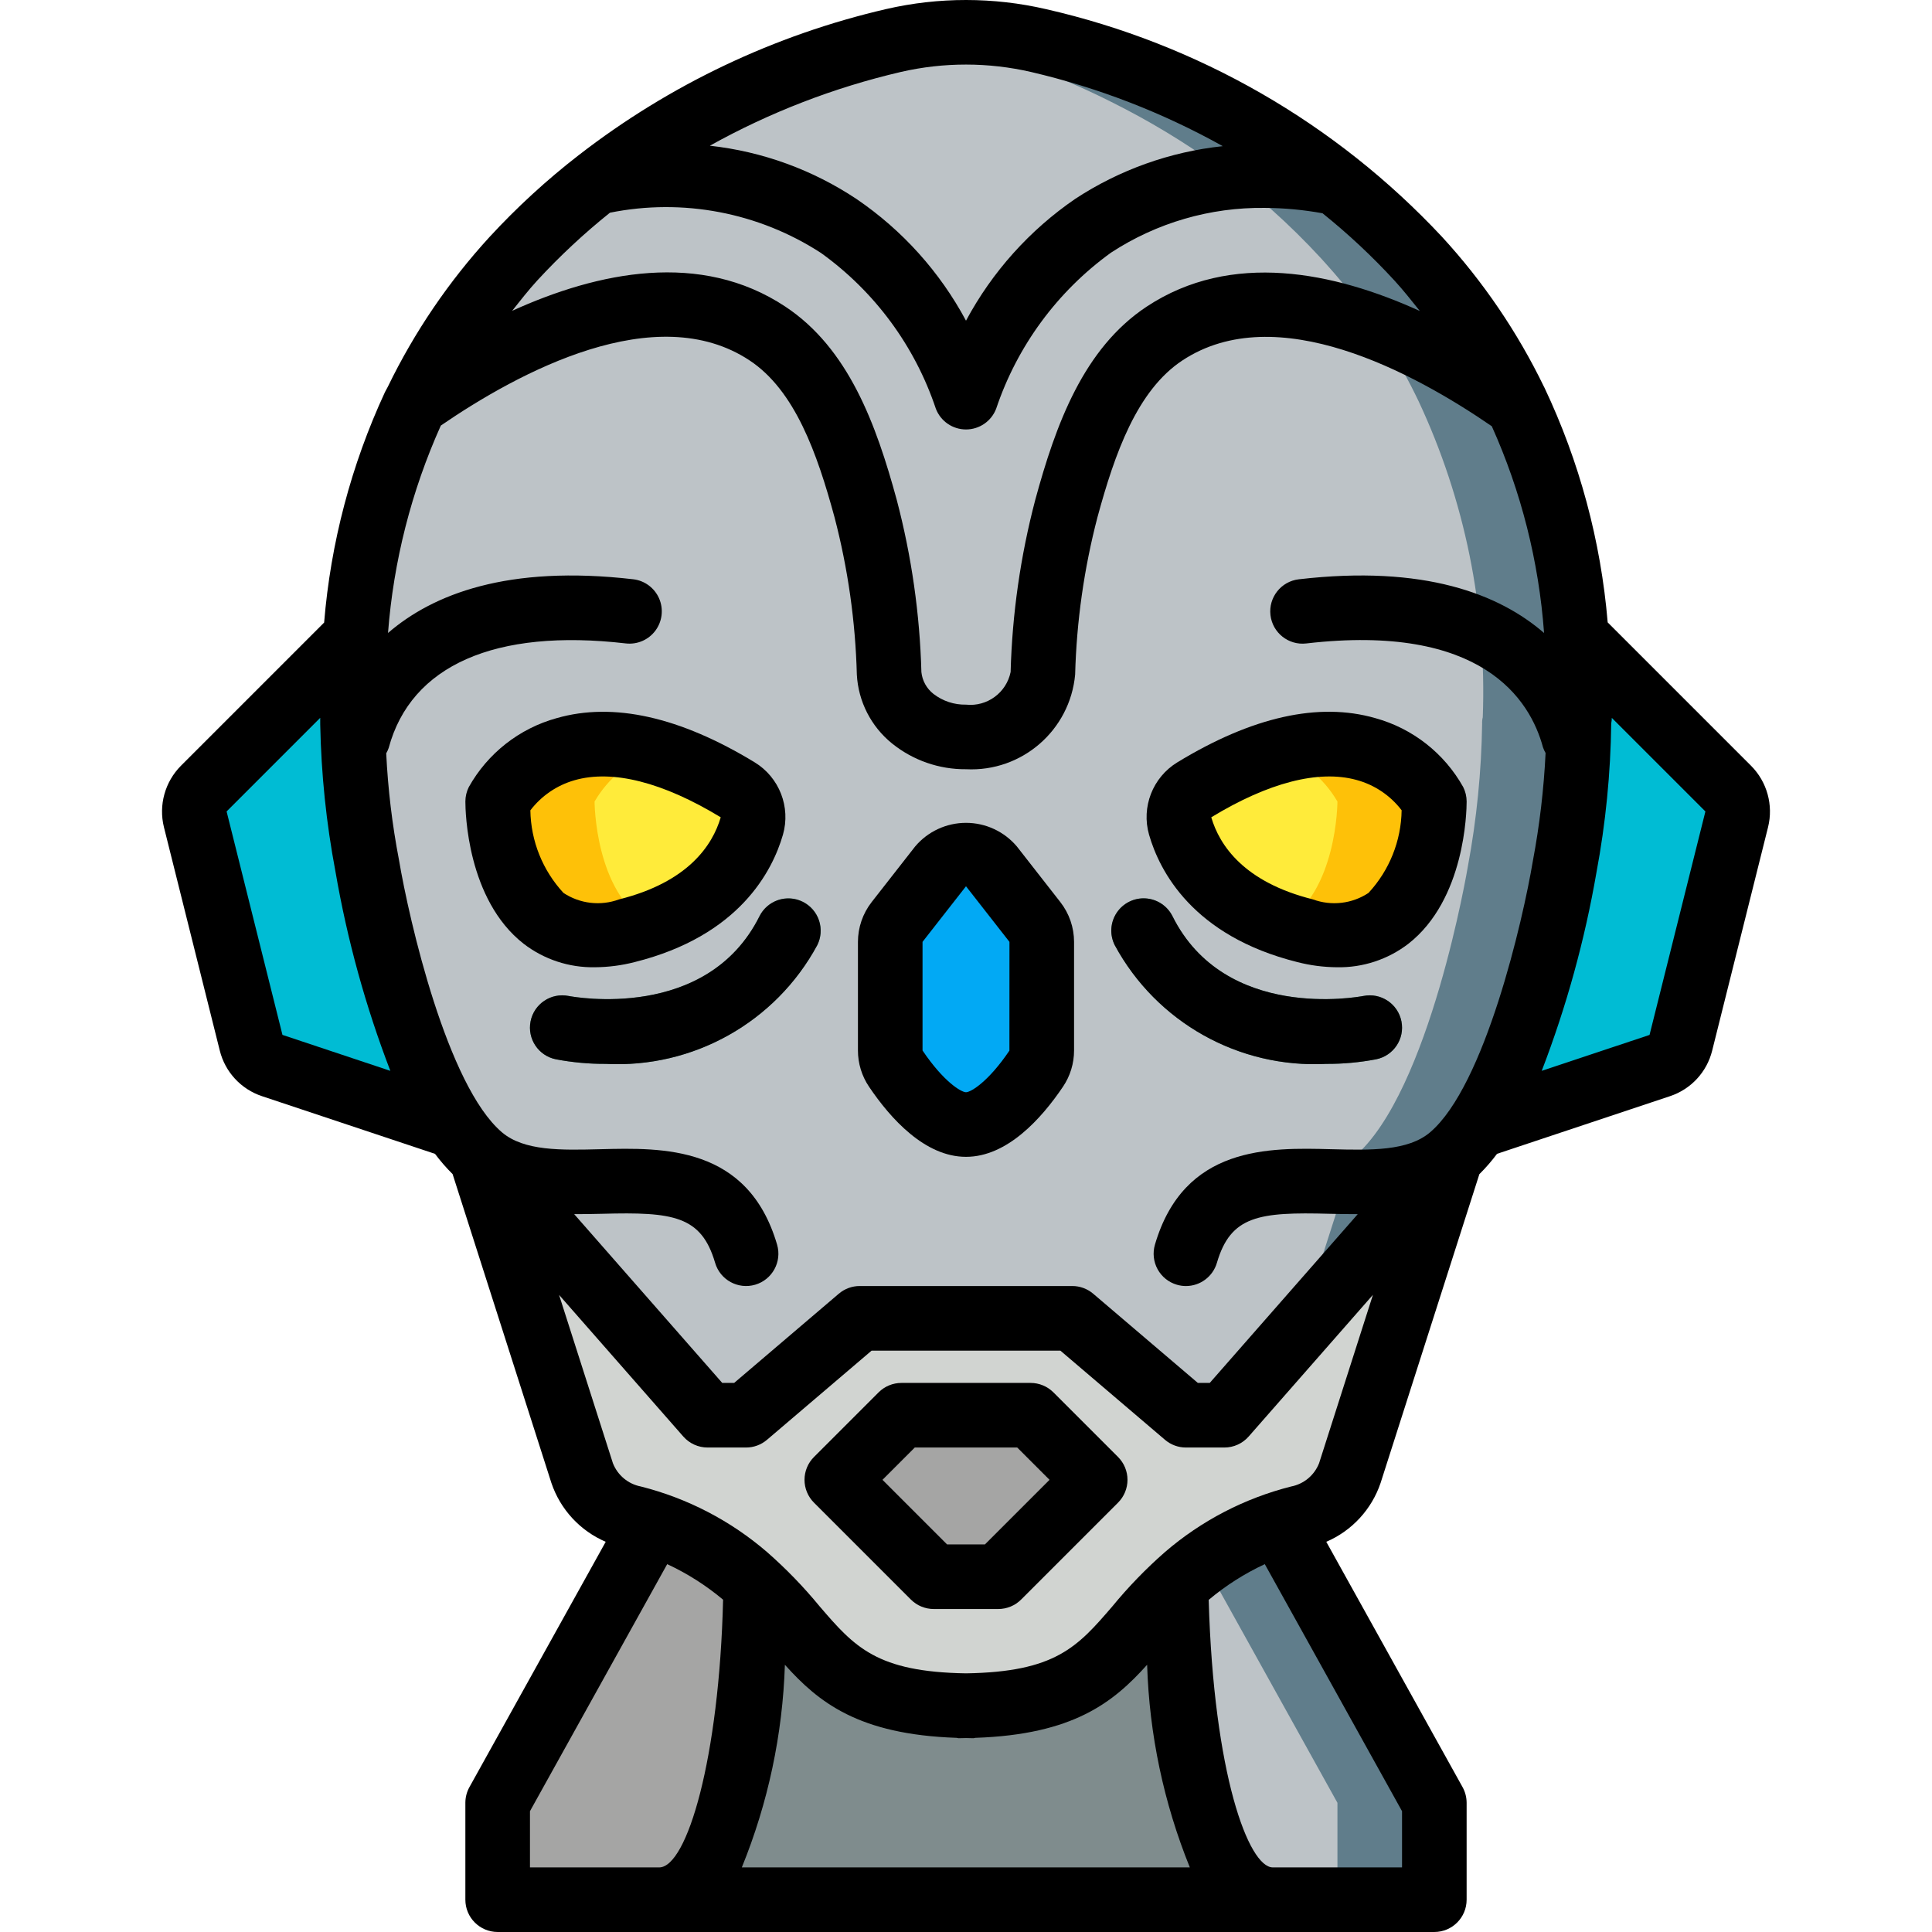 <?xml version="1.0" encoding="iso-8859-1"?>
<!-- Generator: Adobe Illustrator 19.0.0, SVG Export Plug-In . SVG Version: 6.00 Build 0)  -->
<svg version="1.1" id="Capa_1" xmlns="http://www.w3.org/2000/svg" xmlns:xlink="http://www.w3.org/1999/xlink" x="0px" y="0px"
	 viewBox="0 0 510.435 510.435" style="enable-background:new 0 0 510.435 510.435;" xml:space="preserve">
<g>
	<g transform="translate(1 1)">
		<path style="fill:#A5A5A4;" d="M377.951,475.302v25.6h-42.667c-23.04,0-25.344-69.12-25.6-82.944
			c0.853-0.768,1.707-1.621,2.645-2.389c7.221-6.24,15.601-10.996,24.661-13.995L377.951,475.302z"/>
		<g>
			<g>
				<path style="fill:#00BCD4;" d="M416.351,168.102l39.25,39.25c2.119,2.12,2.971,5.196,2.244,8.104l-14.759,59.035
					c-0.708,2.83-2.812,5.103-5.58,6.026l-46.756,15.585H117.685l-46.756-15.585c-2.768-0.923-4.872-3.195-5.58-6.026L50.59,215.456
					c-0.727-2.908,0.125-5.984,2.244-8.104l39.251-39.25H416.351z"/>
				<path style="fill:#00BCD4;" d="M455.602,207.352l-39.251-39.25h-0.578c-1.371-21.906-6.939-43.343-16.403-63.147
					c-5.105-10.692-11.496-20.722-19.029-29.867c-2.048-2.645-4.352-5.205-6.656-7.765c-8.282-9.009-17.428-17.183-27.307-24.405
					c-8.91-6.416-18.328-12.095-28.16-16.981c-14.229-7.181-29.271-12.624-44.8-16.213c-12.607-2.902-25.708-2.902-38.315,0
					c-15.538,3.612-30.602,9.025-44.885,16.128c-9.758,4.89-19.117,10.539-27.989,16.896c-9.963,7.279-19.194,15.509-27.563,24.576
					c-2.304,2.56-4.523,5.12-6.656,7.765c-7.429,9.173-13.785,19.165-18.944,29.781c-9.474,19.828-15.031,41.298-16.365,63.232
					h-0.616l-39.251,39.25c-2.119,2.12-2.971,5.196-2.244,8.104l14.759,59.035c0.707,2.83,2.812,5.103,5.58,6.026l46.756,15.585
					h1.137c2.004,3.163,4.436,6.035,7.225,8.533l26.795,83.541c2.104,6.044,7.22,10.545,13.483,11.861
					c1.738,0.401,3.448,0.914,5.12,1.536l-40.96,73.728v25.6h247.467v-25.6l-40.96-73.728c1.672-0.622,3.382-1.135,5.12-1.536
					c6.263-1.316,11.379-5.817,13.483-11.861l26.795-83.541c2.799-2.496,5.239-5.368,7.25-8.533h1.113l46.756-15.585
					c2.768-0.923,4.872-3.196,5.58-6.026l14.759-59.035C458.573,212.548,457.721,209.472,455.602,207.352z"/>
			</g>
			<path style="fill:#607D8B;" d="M416.351,188.497c-0.145,0.557-0.203,1.132-0.171,1.707c-0.189,12.627-1.445,25.216-3.755,37.632
				c0,0-9.984,59.733-30.037,76.8l-26.795,83.541c-2.104,6.044-7.22,10.545-13.483,11.861c-1.738,0.401-3.448,0.914-5.12,1.536
				l40.96,73.728v25.6H130.485v-25.6l40.96-73.728c-1.672-0.622-3.382-1.135-5.12-1.536c-6.263-1.316-11.379-5.817-13.483-11.861
				l-26.795-83.541c-19.968-17.067-30.037-76.8-30.037-76.8c-2.338-12.413-3.623-25.002-3.84-37.632v-1.707
				c-1.151-28.827,4.644-57.508,16.896-83.627c5.159-10.617,11.515-20.609,18.944-29.781c2.133-2.645,4.352-5.205,6.656-7.765
				c8.369-9.067,17.6-17.297,27.563-24.576c8.873-6.357,18.231-12.006,27.989-16.896c14.284-7.103,29.347-12.516,44.885-16.128
				c2.108-0.522,4.245-0.921,6.4-1.195c10.619-1.613,21.446-1.207,31.915,1.195c15.529,3.589,30.57,9.033,44.8,16.213
				c9.832,4.886,19.25,10.566,28.16,16.981c9.879,7.222,19.025,15.397,27.307,24.405c2.304,2.56,4.608,5.12,6.656,7.765
				c7.534,9.145,13.924,19.174,19.029,29.867C411.609,131.051,417.431,159.694,416.351,188.497z"/>
			<path style="fill:#BDC3C7;" d="M390.751,188.497c-0.145,0.557-0.203,1.132-0.171,1.707c-0.189,12.627-1.445,25.216-3.755,37.632
				c0,0-9.984,59.733-30.037,76.8l-26.795,83.541c-2.104,6.044-7.22,10.545-13.483,11.861c-1.738,0.401-3.448,0.914-5.12,1.536
				l40.96,73.728v25.6H130.485v-25.6l40.96-73.728c-1.672-0.622-3.382-1.135-5.12-1.536c-6.263-1.316-11.379-5.817-13.483-11.861
				l-26.795-83.541c-19.968-17.067-30.037-76.8-30.037-76.8c-2.338-12.413-3.623-25.002-3.84-37.632v-1.707
				c-1.151-28.827,4.644-57.508,16.896-83.627c5.159-10.617,11.515-20.609,18.944-29.781c2.133-2.645,4.352-5.205,6.656-7.765
				c8.369-9.067,17.6-17.297,27.563-24.576c8.873-6.357,18.231-12.006,27.989-16.896c14.284-7.103,29.347-12.516,44.885-16.128
				c2.108-0.522,4.245-0.921,6.4-1.195c2.133,0.341,4.267,0.683,6.315,1.195c15.529,3.589,30.57,9.033,44.8,16.213
				c9.832,4.886,19.25,10.566,28.16,16.981c9.879,7.222,19.025,15.397,27.307,24.405c2.304,2.56,4.608,5.12,6.656,7.765
				c7.534,9.145,13.924,19.174,19.029,29.867C386.009,131.051,391.831,159.694,390.751,188.497z"/>
		</g>
		<path style="fill:#7F8C8D;" d="M335.285,500.902H173.151c23.125,0,25.344-69.376,25.515-83.029
			c17.237,16.043,19.2,31.232,55.552,31.744c36.267-0.512,38.315-15.701,55.467-31.659
			C309.941,431.782,312.245,500.902,335.285,500.902z"/>
		<path style="fill:#A5A5A4;" d="M198.666,417.873c-0.171,13.653-2.389,83.029-25.515,83.029h-42.667v-25.6l40.96-73.728
			c9.06,2.999,17.441,7.754,24.661,13.995C197.045,416.337,197.898,417.104,198.666,417.873z"/>
		<path style="fill:#D1D4D1;" d="M382.389,304.635l-26.795,83.541c-2.104,6.044-7.22,10.545-13.483,11.861
			c-1.738,0.401-3.448,0.914-5.12,1.536c-9.06,2.999-17.441,7.754-24.661,13.995c-0.939,0.768-1.792,1.621-2.645,2.389
			c-17.152,15.957-19.2,31.147-55.467,31.659c-36.352-0.512-38.315-15.701-55.552-31.744c-0.768-0.768-1.621-1.536-2.56-2.304
			c-7.221-6.24-15.601-10.996-24.661-13.995c-1.672-0.622-3.382-1.135-5.12-1.536c-6.263-1.316-11.379-5.817-13.483-11.861
			l-26.795-83.541l59.904,68.267h10.155l30.037-25.6h56.149l30.037,25.6h10.155L382.389,304.635z"/>
		<path style="fill:#02A9F4;" d="M254.218,296.102c7.701,0,15.403-10.105,18.544-14.764c0.961-1.416,1.474-3.088,1.473-4.799
			v-28.697c0-1.905-0.637-3.756-1.811-5.257l-11.484-14.687c-1.617-2.068-4.097-3.277-6.722-3.277c-2.626,0-5.105,1.209-6.722,3.277
			l-11.484,14.687c-1.174,1.501-1.811,3.351-1.811,5.257v28.697c-0.001,1.711,0.512,3.383,1.473,4.799
			C238.815,285.997,246.517,296.102,254.218,296.102z"/>
		<polygon style="fill:#A5A5A4;" points="237.151,372.902 271.285,372.902 288.351,389.969 262.751,415.569 245.685,415.569 
			220.085,389.969 		"/>
		<path style="fill:#FEC108;" d="M197.642,217.169c-4.08,12.709-14.331,22.478-27.221,25.941c-1.897,0.711-3.835,1.309-5.803,1.792
			c-34.133,8.533-34.133-34.133-34.133-34.133s10.837-21.845,41.472-13.141c7.76,2.346,15.166,5.734,22.016,10.069
			C197.153,209.698,198.644,213.548,197.642,217.169z"/>
		<path style="fill:#FFEB3A;" d="M197.642,217.169c-4.08,12.709-14.331,22.478-27.221,25.941
			c-14.336-8.448-14.336-32.341-14.336-32.341c3.561-6.127,9.188-10.786,15.872-13.141c7.76,2.346,15.166,5.734,22.016,10.069
			C197.153,209.698,198.644,213.548,197.642,217.169z"/>
		<path style="fill:#527F72;" d="M159.026,280.077c-4.412,0.023-8.816-0.382-13.15-1.208c-4.617-0.923-7.614-5.411-6.697-10.029
			c0.917-4.618,5.402-7.62,10.022-6.708c1.475,0.283,36.563,6.725,50.45-21.046c1.358-2.737,4.075-4.54,7.125-4.726
			c3.05-0.186,5.967,1.272,7.647,3.824c1.681,2.552,1.869,5.807,0.494,8.536C203.903,269.084,182.148,281.29,159.026,280.077z"/>
		<path style="fill:#FEC108;" d="M377.951,210.769c0,0,0,42.667-34.133,34.133c-1.968-0.483-3.905-1.081-5.803-1.792
			c-12.89-3.464-23.141-13.233-27.221-25.941c-1.002-3.621,0.489-7.471,3.669-9.472c6.869-4.301,14.27-7.686,22.016-10.069
			C367.114,188.923,377.951,210.769,377.951,210.769z"/>
		<path style="fill:#FFEB3A;" d="M352.351,210.769c0,0,0,23.893-14.336,32.341c-12.89-3.464-23.141-13.233-27.221-25.941
			c-1.002-3.621,0.489-7.471,3.669-9.472c6.869-4.301,14.27-7.686,22.016-10.069C343.164,199.983,348.79,204.641,352.351,210.769z"
			/>
		<path style="fill:#527F72;" d="M349.41,280.077c-23.122,1.215-44.878-10.991-55.892-31.358c-1.375-2.729-1.187-5.984,0.494-8.536
			c1.681-2.552,4.598-4.01,7.647-3.824c3.05,0.186,5.767,1.989,7.125,4.726c13.879,27.771,48.971,21.325,50.45,21.046
			c4.619-0.912,9.104,2.09,10.022,6.708c0.917,4.618-2.08,9.107-6.697,10.029C358.226,279.695,353.822,280.1,349.41,280.077z"/>
	</g>
	<g>
		<path d="M268.66,223.64c-3.342-3.961-8.26-6.246-13.443-6.245c-5.182,0.001-10.1,2.287-13.441,6.249l-11.479,14.679
			c-2.347,3.005-3.624,6.708-3.629,10.521v28.696c-0.002,3.411,1.019,6.745,2.929,9.571c5.7,8.45,14.771,18.525,25.621,18.525
			c10.85,0,19.921-10.075,25.625-18.529c1.908-2.825,2.927-6.157,2.925-9.567v-28.696c-0.004-3.81-1.28-7.51-3.625-10.512
			L268.66,223.64z M266.689,277.569c-5.55,8.229-10.2,11-11.471,11c-1.271,0-5.921-2.771-11.483-11.029v-28.7l11.483-14.688
			l11.483,14.692L266.689,277.569z"/>
		<path d="M278.318,367.869c-1.6-1.6-3.77-2.5-6.033-2.5h-34.133c-2.263,0.001-4.433,0.9-6.033,2.5l-17.067,17.067
			c-1.601,1.6-2.5,3.77-2.5,6.033s0.899,4.433,2.5,6.033l25.6,25.6c1.6,1.6,3.77,2.499,6.033,2.5h17.067
			c2.263-0.001,4.433-0.9,6.033-2.5l25.6-25.6c1.601-1.6,2.5-3.77,2.5-6.033s-0.899-4.433-2.5-6.033L278.318,367.869z
			 M260.218,408.035h-10l-17.067-17.067l8.533-8.533h27.067l8.533,8.533L260.218,408.035z"/>
		<path d="M167.689,254.181c27.613-6.904,36.387-24.037,39.163-33.642c2.097-7.321-0.95-15.142-7.446-19.117
			c-19.779-12.046-37.383-15.975-52.325-11.692c-9.868,2.723-18.234,9.285-23.229,18.221c-0.592,1.185-0.9,2.492-0.9,3.817
			c0,2.617,0.433,25.892,15.4,37.579c5.394,4.147,12.039,6.334,18.842,6.2C160.734,255.524,164.26,255.065,167.689,254.181z
			 M140.122,214.09c2.933-3.838,7.026-6.628,11.671-7.954c10.012-2.875,23.354,0.508,38.625,9.796
			c-2.179,7.404-8.617,17.129-26.871,21.692c-4.883,1.793-10.327,1.159-14.667-1.708C143.369,229.969,140.25,222.196,140.122,214.09
			z"/>
		<path d="M212.101,238.269c-2.024-1.015-4.369-1.183-6.517-0.467c-2.148,0.716-3.923,2.257-4.933,4.284
			c-13.887,27.771-48.975,21.329-50.45,21.046c-4.619-0.912-9.104,2.09-10.022,6.708c-0.917,4.618,2.08,9.107,6.697,10.029
			c4.334,0.826,8.738,1.231,13.15,1.208c23.122,1.213,44.877-10.993,55.892-31.358c1.013-2.024,1.179-4.368,0.464-6.516
			C215.666,241.056,214.126,239.281,212.101,238.269z"/>
		<path d="M363.356,189.731c-14.942-4.3-32.546-0.358-52.325,11.692c-6.497,3.976-9.543,11.798-7.446,19.121
			c2.775,9.6,11.55,26.733,39.163,33.637c3.429,0.884,6.955,1.343,10.496,1.367c6.802,0.133,13.447-2.054,18.842-6.2
			c14.967-11.688,15.4-34.963,15.4-37.579c0-1.325-0.308-2.631-0.9-3.817C381.59,199.017,373.224,192.454,363.356,189.731z
			 M361.555,235.915c-4.339,2.869-9.784,3.503-14.667,1.708c-18.258-4.563-24.695-14.292-26.871-21.692
			c15.108-9.187,28.354-12.596,38.304-9.887c4.776,1.274,8.994,4.098,11.992,8.029C370.19,222.185,367.07,229.964,361.555,235.915
			L361.555,235.915z"/>
		<path d="M360.235,263.131c-1.479,0.279-36.571,6.725-50.45-21.046c-1.358-2.737-4.075-4.54-7.125-4.726
			c-3.05-0.186-5.967,1.272-7.647,3.824c-1.681,2.552-1.869,5.807-0.494,8.536c11.014,20.367,32.769,32.573,55.892,31.358
			c4.412,0.023,8.816-0.382,13.15-1.208c4.617-0.923,7.614-5.411,6.697-10.029C369.339,265.221,364.854,262.219,360.235,263.131
			L360.235,263.131z"/>
		<path d="M452.36,277.561l14.758-59.017c1.447-5.82-0.253-11.973-4.483-16.225l-37.885-37.885
			c-1.804-21.5-7.46-42.501-16.698-61.999l-0.109-0.204c-7.004-14.467-16.089-27.831-26.966-39.666
			C352.9,32.511,316.462,11.559,276.364,2.415c-13.884-3.21-28.316-3.22-42.204-0.029c-29.543,6.836-57.253,19.996-81.221,38.573
			l-0.108,0.079c-8.4,6.512-16.243,13.711-23.451,21.522c-10.832,11.82-19.89,25.15-26.891,39.573
			c-0.12,0.182-0.196,0.374-0.301,0.565c-0.116,0.241-0.262,0.465-0.377,0.707c-0.025,0.056-0.07,0.098-0.094,0.155l-0.009,0.037
			c-8.902,19.19-14.343,39.802-16.072,60.885l-37.835,37.836c-4.223,4.249-5.925,10.392-4.492,16.208l14.758,59.034
			c1.405,5.668,5.619,10.219,11.163,12.054l45.701,15.232c1.415,1.897,2.968,3.685,4.648,5.352l26.101,81.599
			c2.358,6.985,7.575,12.638,14.349,15.549l-36.003,64.809c-0.704,1.268-1.074,2.695-1.075,4.146v25.6
			c0,4.713,3.821,8.533,8.533,8.533h247.467c4.713,0,8.533-3.82,8.533-8.533v-25.6c-0.001-1.451-0.371-2.877-1.075-4.146
			l-36.003-64.809c6.774-2.911,11.99-8.564,14.349-15.549l26.095-81.581c1.688-1.673,3.249-3.47,4.67-5.375l45.697-15.231
			C446.755,287.776,450.963,283.225,452.36,277.561z M377.843,299.144c-5.858,4.992-15.675,4.742-26.092,4.479
			c-16.437-0.438-38.938-0.987-46.616,25.212c-0.638,2.171-0.386,4.508,0.699,6.493c1.086,1.986,2.916,3.459,5.088,4.094
			c0.78,0.232,1.59,0.35,2.404,0.35c3.787-0.006,7.117-2.504,8.183-6.138c3.646-12.429,11.05-13.458,29.808-12.95
			c2.415,0.06,4.901,0.101,7.404,0.096l-39.104,44.587h-3.146l-27.646-23.563c-1.543-1.316-3.505-2.039-5.534-2.038h-56.149
			c-2.028-0.001-3.99,0.721-5.533,2.038l-27.646,23.563h-3.146l-39.114-44.589c2.509,0.005,5.001-0.035,7.422-0.095
			c18.737-0.508,26.158,0.521,29.808,12.95c1.325,4.522,6.066,7.113,10.588,5.788c4.522-1.326,7.113-6.066,5.788-10.588
			c-7.679-26.204-30.221-25.633-46.617-25.212c-10.412,0.267-20.233,0.513-26.092-4.479c-14.454-12.325-24.496-55.95-27.196-71.992
			c-1.784-9.281-2.909-18.677-3.365-28.117c0.262-0.451,0.48-0.925,0.652-1.417c5.871-21.817,28.125-31.621,62.625-27.625
			c3.031,0.358,6.023-0.931,7.845-3.379s2.198-5.684,0.985-8.485s-3.83-4.74-6.863-5.086c-33.145-3.834-52.91,3.956-64.768,14.193
			c1.45-18.936,6.171-37.477,13.954-54.801c20.636-14.148,56.811-33.624,81.585-17.201c11.975,7.921,17.85,24.567,22.421,41.396
			c3.552,13.595,5.533,27.553,5.904,41.6c0.382,7.109,3.762,13.722,9.3,18.196c5.53,4.46,12.434,6.866,19.538,6.808
			c14.766,0.75,27.492-10.289,28.837-25.012c0.372-14.051,2.355-28.013,5.908-41.612c4.567-16.808,10.442-33.454,22.412-41.371
			c24.882-16.441,61.209,3.24,81.761,17.377c7.756,17.26,12.43,35.746,13.808,54.619c-11.836-10.24-31.603-18.046-64.798-14.183
			c-4.681,0.545-8.033,4.782-7.487,9.463c0.545,4.681,4.782,8.033,9.463,7.487c46.483-5.404,59.146,14.871,62.537,27.45
			c0.178,0.52,0.408,1.021,0.686,1.495c-0.463,9.559-1.584,19.075-3.353,28.48C402.351,243.185,392.326,286.794,377.843,299.144
			L377.843,299.144z M238.006,19.01c11.349-2.611,23.143-2.601,34.487,0.029c17.685,4.138,34.704,10.727,50.565,19.577
			c-13.901,1.473-27.252,6.237-38.944,13.898c-12.074,8.267-21.984,19.315-28.896,32.212c-6.897-12.874-16.803-23.891-28.875-32.112
			c-11.616-7.747-24.924-12.588-38.803-14.115C203.372,29.683,220.358,23.123,238.006,19.01z M141.96,74.09
			c5.936-6.437,12.349-12.418,19.184-17.892c19.259-3.878,39.272-0.063,55.754,10.629c14.191,10.19,24.811,24.591,30.354,41.158
			c1.264,3.3,4.433,5.479,7.967,5.479c3.534,0,6.702-2.179,7.967-5.479c5.563-16.576,16.174-30.996,30.346-41.238
			c12.065-7.889,26.207-12.004,40.621-11.82c5.12,0.028,10.228,0.504,15.265,1.421c6.762,5.432,13.106,11.365,18.977,17.749
			c2.4,2.611,4.543,5.349,6.726,8.067c-22.688-10.309-49.767-15.94-72.155-1.163c-16.692,11.042-24.025,31.1-29.463,51.113
			c-3.9,14.844-6.08,30.087-6.496,45.429c-1.118,5.484-6.222,9.219-11.788,8.625c-3.103,0.064-6.135-0.936-8.592-2.833
			c-1.807-1.411-2.961-3.498-3.196-5.779c-0.414-15.339-2.593-30.58-6.492-45.421c-5.442-20.033-12.775-40.092-29.458-51.129
			c-22.361-14.834-49.454-9.209-72.171,1.111C137.471,79.408,139.592,76.675,141.96,74.09z M74.626,273.419l-14.758-59.034
			l24.734-24.734l0.004,1.821c0.252,13.013,1.596,25.982,4.017,38.771c3.1,17.991,7.958,35.635,14.507,52.676L74.626,273.419z
			 M140.018,478.515l36.258-65.269c5.313,2.469,10.277,5.628,14.764,9.394c-1.007,41.86-9.525,70.729-16.889,70.729h-34.133V478.515
			z M252.756,459.137c0.171,0.01,0.315,0.099,0.488,0.099c0.688,0,1.307-0.034,1.975-0.044c0.668,0.01,1.287,0.044,1.975,0.044
			c0.173,0,0.317-0.089,0.488-0.099c25.949-0.874,36.483-9.393,45.389-19.304c0.564,18.372,4.384,36.498,11.282,53.535H195.989
			c6.938-17.028,10.791-35.155,11.38-53.533C216.274,449.746,226.809,458.263,252.756,459.137L252.756,459.137z M370.418,493.369
			h-34.133c-6.398,0-15.627-24.576-16.95-70.682c4.504-3.787,9.489-6.962,14.825-9.441l36.258,65.269V493.369z M348.497,386.598
			c-1.247,3.172-4.029,5.485-7.375,6.133c-12.319,3.109-23.744,9.049-33.367,17.346c-5.007,4.388-9.646,9.18-13.871,14.325
			c-9.241,10.763-15.075,17.326-38.667,17.696c-23.592-0.37-29.426-6.933-38.667-17.696c-4.226-5.147-8.867-9.939-13.875-14.329
			c-9.622-8.295-21.045-14.233-33.363-17.342c-3.346-0.648-6.128-2.962-7.375-6.133l-14.229-44.484l32.825,37.418
			c1.621,1.846,3.96,2.905,6.417,2.904h10.154c2.028,0.001,3.99-0.721,5.533-2.038l27.646-23.563h49.867l27.646,23.563
			c1.543,1.316,3.505,2.039,5.533,2.038h10.154c2.458,0.001,4.797-1.059,6.417-2.908l32.832-37.436L348.497,386.598z
			 M407.324,282.917c6.529-16.974,11.375-34.548,14.469-52.468c2.425-12.969,3.727-26.124,3.892-39.317
			c0.093-0.485,0.146-0.978,0.157-1.472l24.726,24.726l-14.758,59.037L407.324,282.917z"/>
	</g>
</g>
<g>
</g>
<g>
</g>
<g>
</g>
<g>
</g>
<g>
</g>
<g>
</g>
<g>
</g>
<g>
</g>
<g>
</g>
<g>
</g>
<g>
</g>
<g>
</g>
<g>
</g>
<g>
</g>
<g>
</g>
</svg>
